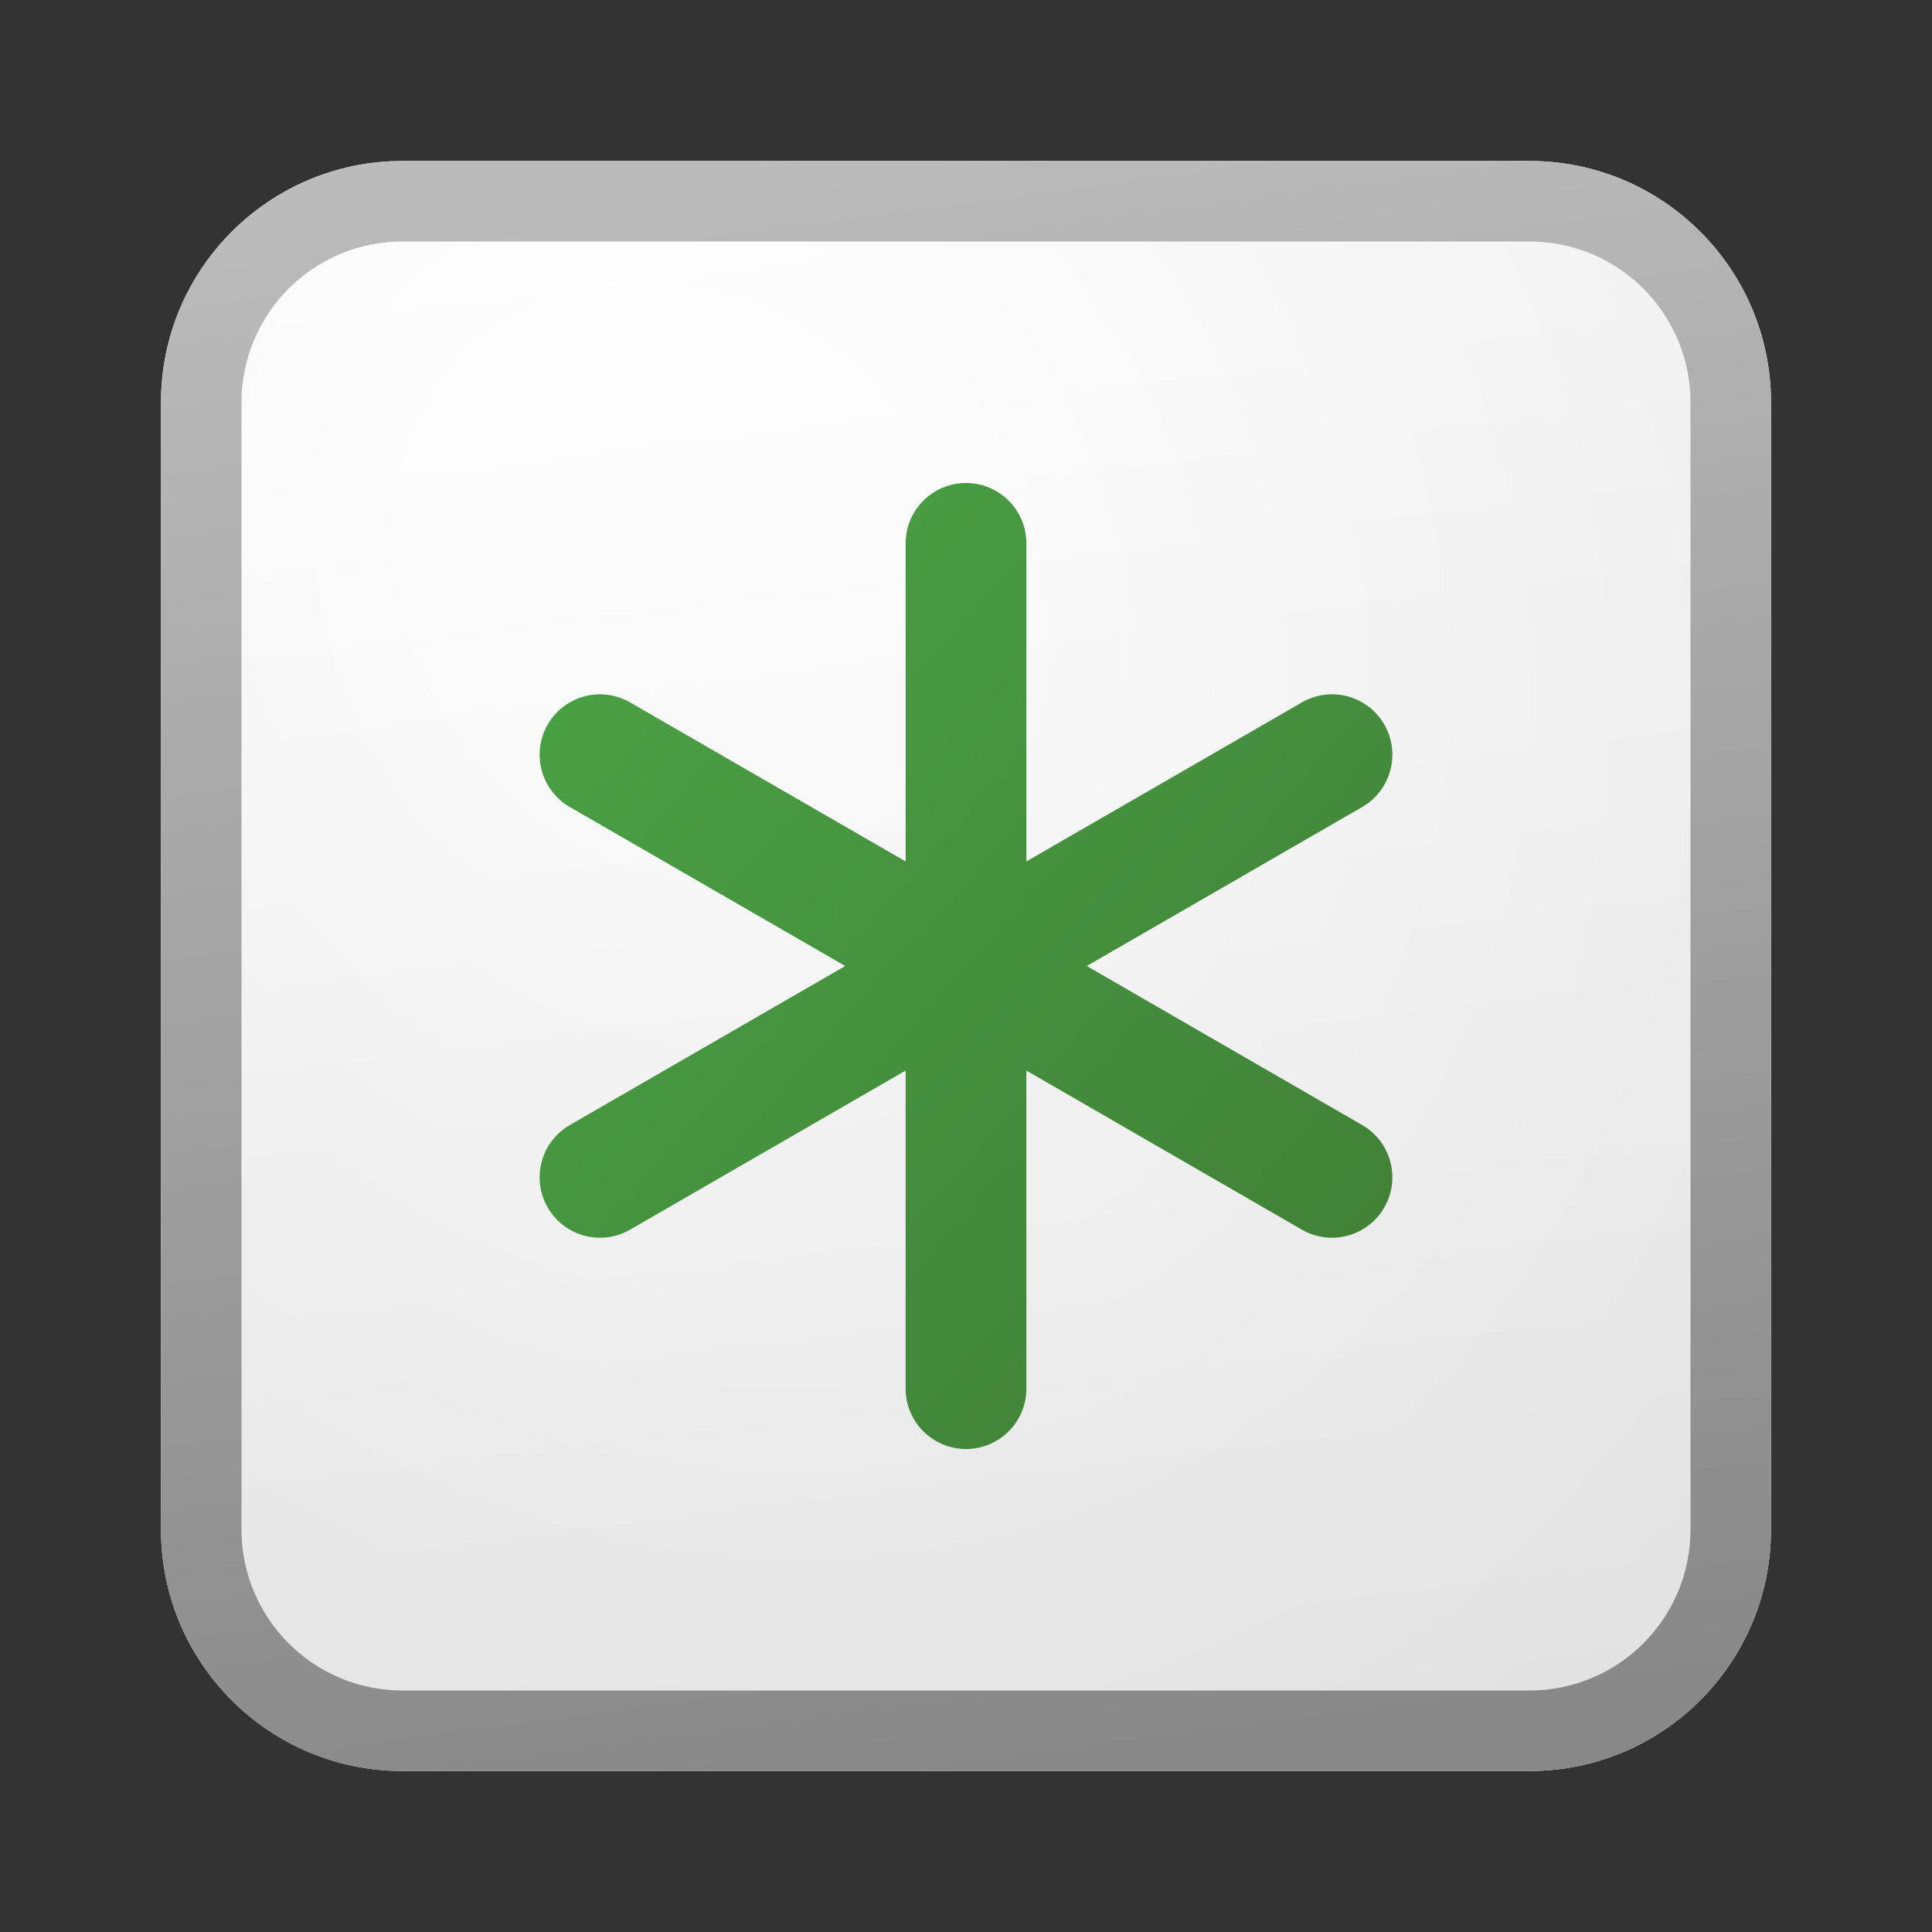 <svg width="24" height="24" viewBox="0 0 24 24" fill="none" xmlns="http://www.w3.org/2000/svg">
<rect x="0" y="0" width="24" height="24" fill="#333333" stroke="none"/>
<path d="M2 5C2 3.343 3.343 2 5 2H19C20.657 2 22 3.343 22 5V19C22 20.657 20.657 22 19 22H5C3.343 22 2 20.657 2 19V5Z" fill="url(#paint0_linear_41743_63023)"/>
<path d="M2 5C2 3.343 3.343 2 5 2H19C20.657 2 22 3.343 22 5V19C22 20.657 20.657 22 19 22H5C3.343 22 2 20.657 2 19V5Z" fill="url(#paint1_radial_41743_63023)" fill-opacity="0.2"/>
<path fill-rule="evenodd" clip-rule="evenodd" d="M19 3H5C3.895 3 3 3.895 3 5V19C3 20.105 3.895 21 5 21H19C20.105 21 21 20.105 21 19V5C21 3.895 20.105 3 19 3ZM5 2C3.343 2 2 3.343 2 5V19C2 20.657 3.343 22 5 22H19C20.657 22 22 20.657 22 19V5C22 3.343 20.657 2 19 2H5Z" fill="url(#paint2_linear_41743_63023)"/>
<path d="M12 6C12.414 6 12.75 6.336 12.75 6.75V10.701L16.172 8.726C16.53 8.518 16.989 8.641 17.196 9C17.403 9.359 17.28 9.818 16.922 10.025L13.5 12L16.922 13.976C17.28 14.183 17.403 14.641 17.196 15C16.989 15.359 16.53 15.482 16.172 15.275L12.75 13.299V17.25C12.75 17.664 12.414 18 12 18C11.586 18 11.25 17.664 11.25 17.25V13.299L7.828 15.275C7.47 15.482 7.011 15.359 6.804 15C6.597 14.641 6.72 14.183 7.078 13.976L10.5 12L7.078 10.025C6.72 9.818 6.597 9.359 6.804 9C7.011 8.641 7.47 8.518 7.828 8.726L11.25 10.701V6.75C11.25 6.336 11.586 6 12 6Z" fill="url(#paint3_linear_41743_63023)"/>
<defs>
<linearGradient id="paint0_linear_41743_63023" x1="7.556" y1="2" x2="10.085" y2="22.239" gradientUnits="userSpaceOnUse">
<stop stop-color="white"/>
<stop offset="1" stop-color="#EBEBEB"/>
</linearGradient>
<radialGradient id="paint1_radial_41743_63023" cx="0" cy="0" r="1" gradientUnits="userSpaceOnUse" gradientTransform="translate(8.389 7.208) rotate(56.31) scale(19.029 16.468)">
<stop offset="0.177" stop-color="white"/>
<stop offset="1" stop-color="#B8B8B8"/>
</radialGradient>
<linearGradient id="paint2_linear_41743_63023" x1="8.458" y1="2" x2="11.151" y2="22.197" gradientUnits="userSpaceOnUse">
<stop stop-color="#BBBBBB"/>
<stop offset="1" stop-color="#888888"/>
</linearGradient>
<linearGradient id="paint3_linear_41743_63023" x1="6.703" y1="6" x2="18.61" y2="16.512" gradientUnits="userSpaceOnUse">
<stop stop-color="#4BA446"/>
<stop offset="1" stop-color="#3F7D35"/>
</linearGradient>
</defs>
</svg>
